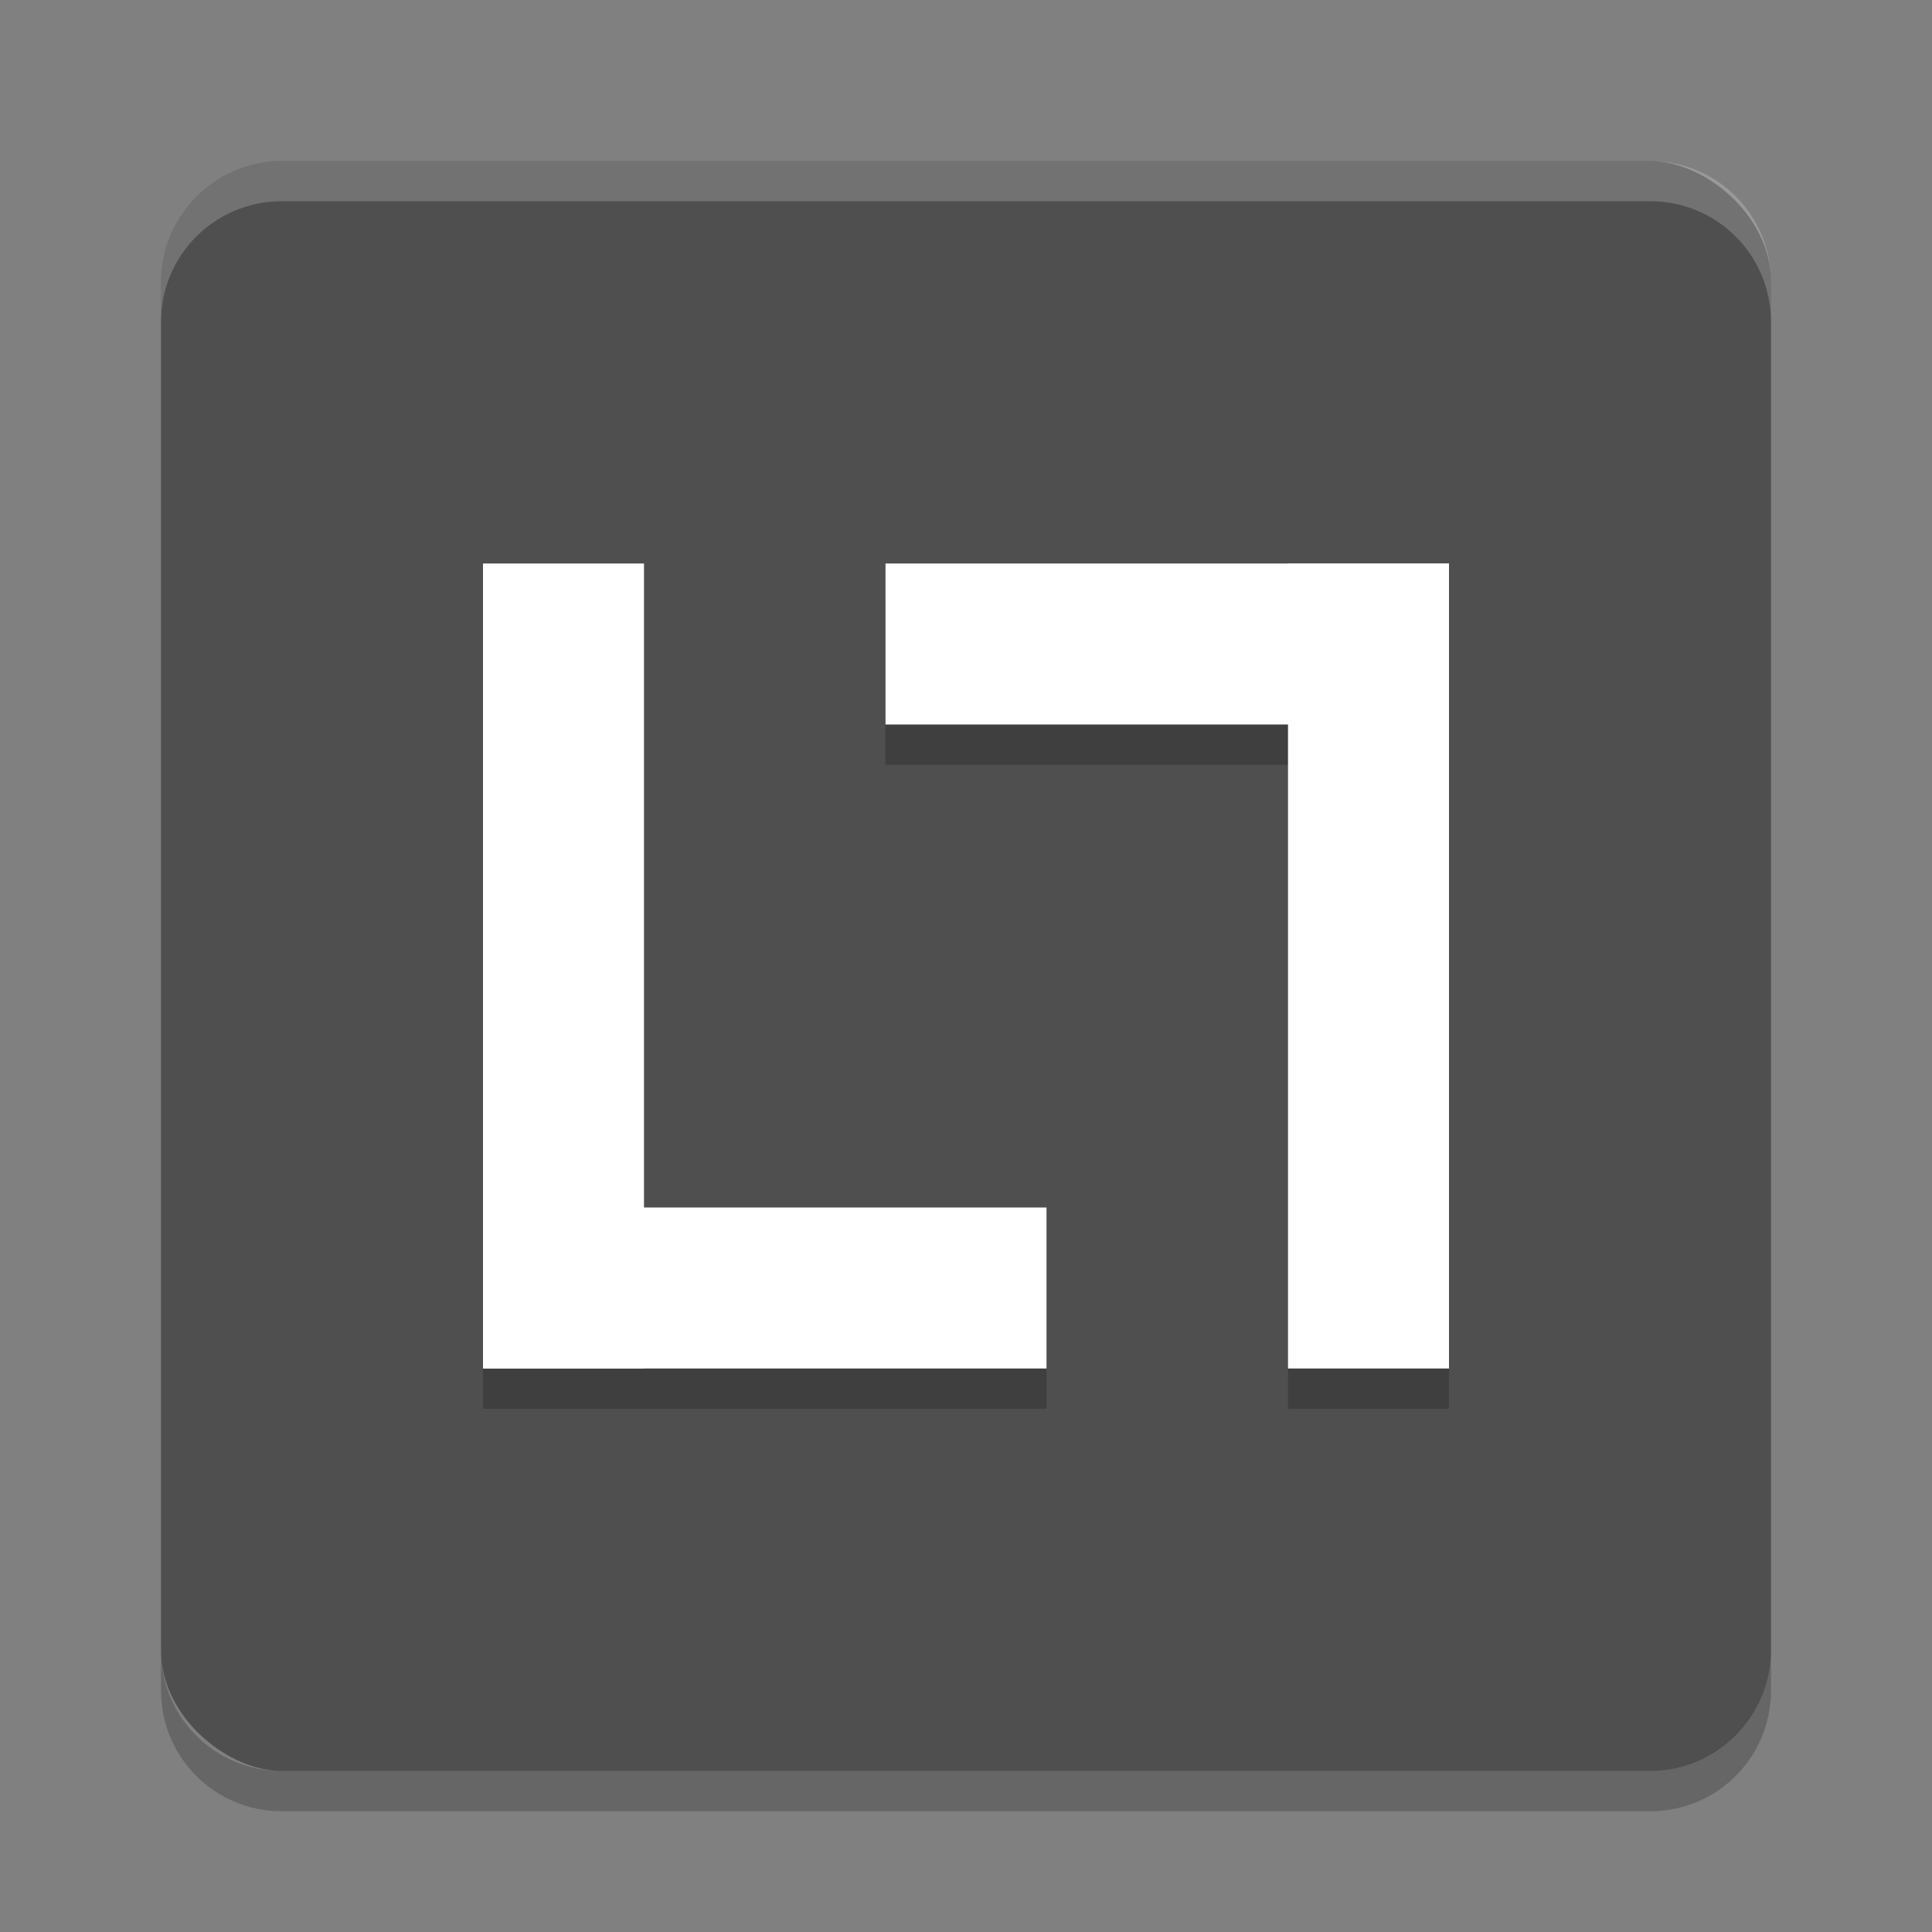 <svg xmlns="http://www.w3.org/2000/svg" width="48" height="48" version="1.1" viewBox="0 0 48 48">
 <rect x="0" y="0" width="48" height="48" fill="#808080" stroke="none"/>
 <g transform="translate(0 -1004.4)">
  <rect fill="#4f4f4f" width="40" height="40" x="-1048.4" y="-44" rx="3" ry="3" transform="matrix(0,-1,-1,0,0,0)"/>
  <path fill="#fff" opacity=".2" d="m7 1008.4c-1.662 0-3 1.338-3 3v1c0-1.662 1.338-3 3-3h34c1.662 0 3 1.338 3 3v-1c0-1.662-1.338-3-3-3h-34z"/>
  <path opacity=".2" d="m4 1045.4v1c0 1.662 1.338 3 3 3h34c1.662 0 3-1.338 3-3v-1c0 1.662-1.338 3-3 3h-34c-1.662 0-3-1.338-3-3z"/>
  <g opacity=".2" transform="translate(0 1)">
   <path d="m12 15v20h14v-4h-10v-16h-4zm10 0v4h10v16h4v-20h-14z" transform="translate(0 1003.4)"/>
  </g>
  <g fill="#fff">
   <rect width="4" height="20" x="12" y="1018.4"/>
   <rect width="4" height="14" x="1034.4" y="-26" transform="rotate(90)"/>
   <rect width="4" height="20" x="-36" y="-1038.4" transform="scale(-1)"/>
   <rect width="4" height="14" x="-1022.4" y="22" transform="rotate(-90)"/>
  </g>
 </g>
</svg>
